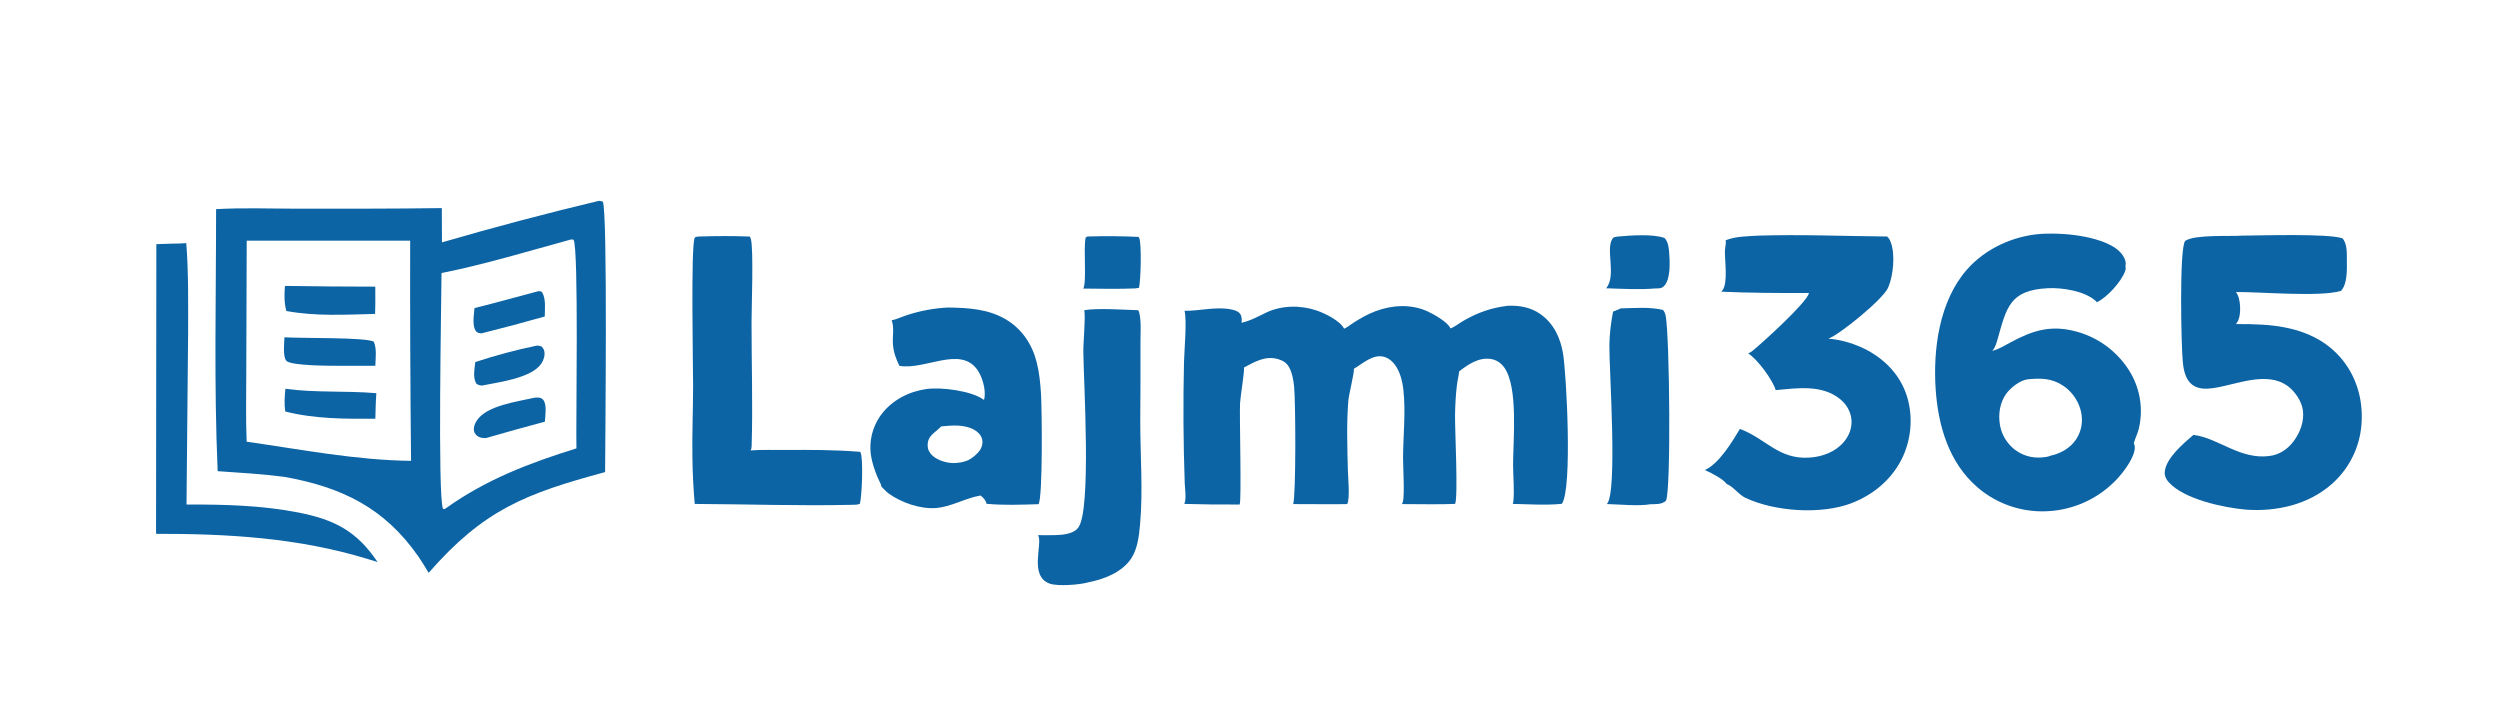 <?xml version="1.0" encoding="utf-8" ?>
<svg xmlns="http://www.w3.org/2000/svg" xmlns:xlink="http://www.w3.org/1999/xlink" width="2817" height="813">
	<path fill="#0C64A5" d="M1225.2 266.5Q1254.06 265.562 1282.91 266.936C1282.99 267.081 1283.08 267.23 1283.17 267.373C1283.27 267.541 1283.39 267.698 1283.49 267.867C1286.69 273.201 1285.36 316.702 1283.44 324.344L1278.93 325C1259.49 325.787 1240.06 325.309 1220.61 325.168C1224.76 317.927 1220.57 280.327 1223.31 267.617L1225.2 266.5Z"/>
	<path fill="#0C64A5" d="M1823.23 266.499C1836.91 265.276 1863.12 263.38 1875.67 268.206C1879.65 272.434 1880.44 279.174 1880.85 284.764C1881.57 294.757 1882.69 314.013 1875.28 322.092C1872.43 325.197 1869.64 324.912 1865.75 325C1847.19 326.575 1828.41 325.415 1809.83 324.837C1821.74 310.21 1808.74 280.95 1817.04 268.821C1818.41 266.816 1820.95 266.949 1823.23 266.499Z"/>
	<path fill="#0C64A5" d="M1826.23 347.5C1841.63 347.185 1858.9 345.567 1873.93 349.281C1875.61 351.365 1876.38 353.338 1876.89 355.959C1881.41 379.033 1883.05 555.522 1877.12 564.331C1872.49 568.546 1865.63 568.017 1859.75 568.168C1846.26 570.568 1824.64 568.272 1810.61 567.978C1822.94 555.215 1813.13 416.415 1813.45 389.088C1813.59 376.282 1815.21 363.602 1817.61 351.03C1820.48 350.209 1823.45 348.652 1826.23 347.5Z"/>
	<path fill="#0C64A5" d="M194.49 274.5C199.632 274.612 204.766 274.261 209.899 273.986C212.524 307.361 211.973 341.54 211.98 375.027L210.168 568.49C252.487 568.386 294.74 569.336 336.406 577.533C376.912 585.501 402.061 598.452 425.468 633.334L414.5 629.938C336.179 605.948 257.097 601.395 175.832 601.51L176.168 275.118Q185.333 274.924 194.49 274.5Z"/>
	<path fill="#0C64A5" d="M1221.81 349.498C1237.11 346.96 1266.31 349.059 1282.54 349.544Q1283.52 351.302 1283.95 353.27C1286.11 363.168 1285 375.882 1285.09 386.125Q1285.21 430.066 1284.85 474.006C1284.78 512.909 1288.1 552.762 1284.58 591.502C1283.43 604.132 1281.7 618.91 1274.39 629.686C1263.98 645.049 1243.74 652.821 1226.24 656.168C1216.99 658.968 1191.78 660.859 1182.83 657.634C1159.28 649.142 1174.95 613.487 1169.93 603.44C1169.85 603.289 1169.76 603.147 1169.68 603C1176.06 603.049 1182.46 603.152 1188.84 602.969C1196.62 602.745 1208.09 601.931 1213.77 595.9C1214.22 595.413 1214.66 594.925 1215.06 594.391C1229.93 574.541 1221.04 430.171 1220.7 396.707C1220.57 384.787 1223.3 358.969 1221.81 349.498Z"/>
	<path fill="#0C64A5" d="M787.735 266.503C806.683 265.89 825.9 265.797 844.843 266.534C845.339 267.437 845.789 268.367 846.079 269.359C849.269 280.269 846.853 346.997 846.839 362.733C846.798 409.203 848.349 456.012 846.956 502.431C846.896 504.432 846.711 505.756 845.737 507.521C858.733 506.594 872.095 507.079 885.131 507.007C913.147 506.853 941.393 506.785 969.327 509.153C969.406 509.313 969.483 509.473 969.566 509.631C972.968 516.15 971.224 559.038 968.98 567.426C966.944 569.039 962.366 568.698 959.75 568.827C900.712 570.181 841.836 568.091 782.812 567.832Q780.578 542.094 780.212 516.261C779.766 489.232 780.925 462.166 780.996 435.13C781.044 417.193 778.228 274.611 782.888 267.894C783.795 266.587 786.212 266.723 787.735 266.503Z"/>
	<path fill="#0C64A5" d="M1068.23 346.502C1090.91 346.833 1113.6 348.094 1133.61 360.015C1151.65 370.76 1163.06 388.074 1168.15 408.214C1171.14 420.001 1172.31 432.291 1173.04 444.406C1174.01 460.584 1175.15 559.875 1170.25 568.117C1150.43 568.694 1131.27 569.527 1111.47 567.658C1111.45 567.419 1111.43 567.18 1111.4 566.942C1110.99 563.993 1107.35 560.162 1105.07 558.329C1087.55 561.194 1071.85 571.239 1054.12 572.476C1036.5 573.705 1015.36 566.23 1001.19 555.958C998.336 553.891 995.991 550.851 993.297 548.501C992.814 545.169 990.18 541.172 988.889 537.988C985.57 529.807 982.553 521.246 981.299 512.487Q981.098 510.986 980.971 509.477Q980.843 507.968 980.789 506.454Q980.735 504.941 980.755 503.427Q980.775 501.912 980.868 500.401Q980.961 498.889 981.128 497.384Q981.295 495.879 981.535 494.384Q981.774 492.888 982.087 491.407Q982.399 489.925 982.783 488.46Q983.167 486.995 983.622 485.55Q984.077 484.106 984.601 482.685Q985.126 481.265 985.719 479.871Q986.312 478.478 986.972 477.115Q987.632 475.752 988.358 474.422Q989.083 473.093 989.873 471.801Q990.662 470.508 991.513 469.256Q992.365 468.004 993.276 466.794C1005.41 450.706 1024.35 441.062 1044.11 438.321C1060.59 436.033 1095.01 440.295 1108.72 450.602C1108.93 450.004 1109.09 449.471 1109.21 448.848C1111.02 439.11 1106.98 424.724 1101.25 416.65C1081.91 389.436 1042.61 417.151 1013.48 412.281C1009.51 404.123 1006.82 396.969 1006.14 387.833C1005.53 379.757 1007.83 368.333 1004.71 360.989C1010.64 359.644 1016.63 356.757 1022.51 354.908Q1028.05 353.105 1033.71 351.673Q1039.36 350.241 1045.09 349.187Q1050.82 348.132 1056.62 347.461Q1062.41 346.789 1068.23 346.502ZM1060.44 480.498C1060.34 480.607 1060.25 480.717 1060.15 480.825C1053.36 488.11 1044.94 490.598 1045.3 502.462C1045.44 506.89 1047.56 510.615 1050.83 513.514C1057.46 519.402 1068.56 522.36 1077.3 521.707C1080.84 521.442 1085.06 520.783 1088.35 519.499C1093.8 518.111 1102.06 511.067 1104.86 506.156C1106.9 502.576 1107.66 498.396 1106.52 494.394C1105.17 489.692 1101.39 486.22 1097.19 483.98C1086.13 478.094 1072.43 479.271 1060.44 480.498Z"/>
	<path fill="#0C64A5" d="M1981.2 265.5C2029.61 264.02 2077.91 266.094 2126.31 266.49C2128.22 267.979 2129.56 270.388 2130.42 272.628C2135.77 286.515 2133.43 310.75 2127.5 324.204C2121.77 337.186 2073.82 376.384 2060.25 381.639C2072.58 382.479 2085.74 386.197 2096.97 391.19C2119.44 401.174 2138.28 418.504 2147.09 441.769C2155.84 464.861 2154.55 491.566 2144.42 514.002C2133.07 539.134 2111.24 557.587 2085.66 567.207C2051.91 579.903 1999.94 576.589 1966.73 560.934C1958.98 557.28 1953.88 548.922 1945.6 545.223L1945.28 545.083C1942.5 540.203 1926.49 531.797 1921.01 529.662C1937.18 522.34 1951.56 498.193 1960.53 483.317C1990.06 494.195 2003.86 518.129 2039.42 515.591C2053.63 514.577 2068.01 509.204 2077.47 498.18C2083.6 491.035 2087.07 482.095 2086.18 472.587C2085.33 463.614 2080.56 455.597 2073.67 449.918C2053.19 433.016 2025.2 437.333 2000.86 439.618C1997.49 428.055 1980.32 404.752 1969.9 398.266C1971.55 397.52 1973.02 396.651 1974.44 395.533C1984 388.039 2037.1 339.942 2038.29 330.168C2005.3 330.222 1972.51 330.154 1939.55 328.678C1939.64 328.587 1939.73 328.499 1939.82 328.404C1939.96 328.245 1940.09 328.078 1940.22 327.916C1940.44 327.654 1940.67 327.396 1940.88 327.122C1947.24 318.641 1943.4 293.844 1943.62 282.965C1943.71 278.917 1945.15 274.592 1944.54 270.631C1956.2 266.252 1968.88 266.274 1981.2 265.5Z"/>
	<path fill="#0C64A5" d="M2527.23 265.5C2548.95 265.35 2622.9 263.033 2639.4 268.474C2645.01 274.423 2644.4 285.724 2644.44 293.453C2644.51 303.405 2645.23 320.213 2637.72 327.804C2614.27 334.86 2547.79 328.872 2519.48 329.041C2522.7 333.365 2523.81 339.665 2524.12 344.956C2524.5 351.284 2523.87 360.207 2519.49 365.168Q2534.52 364.956 2549.53 365.847C2582.45 367.859 2614.38 376.861 2636.87 402.419C2654.83 422.82 2662.78 449.426 2661.02 476.372Q2660.95 477.609 2660.85 478.844Q2660.75 480.079 2660.61 481.311Q2660.48 482.543 2660.32 483.771Q2660.16 484.999 2659.96 486.223Q2659.77 487.447 2659.55 488.666Q2659.32 489.884 2659.07 491.097Q2658.82 492.31 2658.53 493.516Q2658.25 494.722 2657.94 495.92Q2657.62 497.119 2657.28 498.309Q2656.93 499.5 2656.56 500.681Q2656.19 501.863 2655.79 503.035Q2655.38 504.207 2654.95 505.368Q2654.52 506.53 2654.06 507.68Q2653.6 508.83 2653.11 509.969Q2652.62 511.107 2652.11 512.234Q2651.59 513.36 2651.05 514.473Q2650.5 515.585 2649.93 516.684Q2649.36 517.783 2648.76 518.868Q2648.16 519.952 2647.53 521.021Q2646.91 522.091 2646.25 523.144Q2645.6 524.197 2644.92 525.234Q2644.24 526.27 2643.54 527.29Q2642.84 528.309 2642.11 529.311Q2641.38 530.313 2640.62 531.296Q2639.87 532.279 2639.09 533.243Q2638.31 534.207 2637.51 535.152Q2636.71 536.096 2635.88 537.021Q2635.06 537.945 2634.21 538.848Q2633.36 539.752 2632.49 540.634Q2631.62 541.516 2630.73 542.376Q2629.84 543.236 2628.93 544.074Q2628.01 544.911 2627.08 545.726C2600.8 568.691 2565.39 576.622 2531.25 574.302C2505.75 572.136 2460.48 562.537 2443.52 543.117C2440.77 539.968 2438.87 536.13 2439.22 531.86C2440.53 516.2 2460.16 499.845 2471.14 490.381L2471.5 490.063C2499.43 493.256 2523.7 518.219 2557.24 513.814C2568.55 512.328 2577.56 506.313 2584.37 497.302C2591.82 487.432 2596.68 474.416 2594.83 461.905C2593.37 452 2586 441.083 2577.97 435.132C2554.15 417.478 2519.72 433.641 2493.68 437.355C2485.72 438.491 2476.73 438.609 2470.07 433.414C2462.75 427.711 2460.58 417.467 2459.65 408.719C2457.77 390.984 2455.42 279.917 2462.28 271.366C2473.74 264.011 2512.11 266.555 2527.23 265.5Z"/>
	<path fill="#0C64A5" d="M2300.23 263.501C2316.55 262.72 2333.52 263.618 2349.55 266.851C2363.28 269.619 2384.04 275.444 2392.1 288.002C2394.45 291.67 2395.88 295.323 2394.98 299.673C2395.37 301.819 2395.3 303.586 2394.54 305.651C2390.12 317.671 2374.21 335.111 2362.84 340.518C2362.4 340.03 2361.96 339.56 2361.47 339.119C2349.04 327.889 2323.79 323.961 2307.67 324.748C2264.69 326.846 2261.08 346.424 2251.19 381.069C2249.95 385.41 2248.37 391.675 2245.19 395.006C2245.06 395.142 2244.93 395.274 2244.79 395.407C2252.17 393.576 2259.23 389.16 2265.89 385.581C2290.7 372.24 2310.91 365.95 2339.07 373.448Q2340.27 373.764 2341.46 374.108Q2342.66 374.453 2343.84 374.827Q2345.02 375.201 2346.2 375.604Q2347.37 376.007 2348.53 376.438Q2349.7 376.87 2350.85 377.33Q2352.01 377.79 2353.15 378.277Q2354.29 378.765 2355.42 379.281Q2356.55 379.797 2357.66 380.34Q2358.78 380.883 2359.88 381.454Q2360.98 382.024 2362.07 382.621Q2363.16 383.219 2364.23 383.842Q2365.31 384.466 2366.36 385.116Q2367.42 385.765 2368.46 386.441Q2369.5 387.116 2370.53 387.817Q2371.55 388.518 2372.56 389.244Q2373.57 389.969 2374.56 390.719Q2375.55 391.469 2376.52 392.243Q2377.49 393.018 2378.44 393.815Q2379.39 394.613 2380.32 395.434Q2381.25 396.254 2382.16 397.097Q2383.07 397.941 2383.96 398.806Q2384.85 399.671 2385.72 400.558Q2386.59 401.445 2387.44 402.353Q2388.28 403.26 2389.11 404.189Q2389.93 405.117 2390.73 406.065Q2391.54 407.013 2392.31 407.981Q2393.09 408.948 2393.84 409.935Q2394.6 410.921 2395.33 411.925Q2396.06 412.93 2396.76 413.952Q2397.47 414.974 2398.15 416.013Q2398.83 417.052 2399.48 418.107Q2400.13 419.162 2400.76 420.233Q2401.79 421.998 2402.73 423.81Q2403.67 425.622 2404.52 427.477Q2405.37 429.332 2406.13 431.225Q2406.9 433.118 2407.57 435.046Q2408.24 436.973 2408.82 438.931Q2409.4 440.888 2409.89 442.871Q2410.37 444.854 2410.76 446.857Q2411.15 448.861 2411.45 450.881Q2411.74 452.901 2411.94 454.933Q2412.14 456.964 2412.24 459.003Q2412.34 461.042 2412.34 463.084Q2412.34 465.125 2412.25 467.164Q2412.16 469.203 2411.96 471.236Q2411.77 473.268 2411.48 475.289Q2411.2 477.31 2410.81 479.315Q2410.43 481.32 2409.95 483.304C2408.56 488.889 2405.84 493.9 2404.36 499.501C2404.87 500.615 2405.37 501.827 2405.46 503.061C2406.26 513.727 2394.62 529.209 2388.21 536.678Q2387.29 537.735 2386.35 538.769Q2385.4 539.802 2384.44 540.813Q2383.47 541.824 2382.47 542.81Q2381.48 543.797 2380.46 544.759Q2379.45 545.721 2378.41 546.658Q2377.37 547.595 2376.3 548.506Q2375.24 549.417 2374.16 550.303Q2373.07 551.188 2371.97 552.046Q2370.86 552.904 2369.74 553.736Q2368.61 554.567 2367.46 555.37Q2366.32 556.173 2365.15 556.949Q2363.99 557.724 2362.8 558.47Q2361.62 559.217 2360.41 559.934Q2359.21 560.651 2357.99 561.339Q2356.77 562.027 2355.54 562.685Q2354.3 563.343 2353.05 563.97Q2351.8 564.598 2350.53 565.194Q2349.27 565.791 2347.99 566.357Q2346.71 566.922 2345.41 567.456Q2344.12 567.991 2342.81 568.493Q2341.51 568.996 2340.19 569.466Q2338.87 569.936 2337.54 570.375Q2336.21 570.813 2334.87 571.218Q2333.53 571.624 2332.18 571.996Q2330.83 572.369 2329.47 572.709Q2328.12 573.048 2326.75 573.355Q2325.38 573.661 2324.01 573.934Q2322.64 574.207 2321.26 574.447Q2319.88 574.686 2318.5 574.891Q2317.11 575.097 2315.72 575.269Q2314.33 575.441 2312.94 575.578Q2311.55 575.716 2310.15 575.82Q2308.77 575.93 2307.38 576.007Q2306 576.083 2304.61 576.125Q2303.23 576.167 2301.84 576.174Q2300.45 576.182 2299.07 576.155Q2297.68 576.128 2296.29 576.067Q2294.91 576.006 2293.52 575.911Q2292.14 575.815 2290.76 575.686Q2289.38 575.556 2288 575.393Q2286.63 575.229 2285.25 575.031Q2283.88 574.833 2282.51 574.602Q2281.15 574.37 2279.78 574.105Q2278.42 573.839 2277.07 573.54Q2275.71 573.241 2274.37 572.909Q2273.02 572.577 2271.68 572.211Q2270.35 571.845 2269.02 571.447Q2267.69 571.048 2266.37 570.617Q2265.05 570.185 2263.75 569.721Q2262.44 569.258 2261.15 568.761Q2259.85 568.265 2258.57 567.737Q2257.29 567.209 2256.02 566.65Q2254.75 566.09 2253.49 565.5Q2252.24 564.909 2251 564.287Q2249.76 563.666 2248.54 563.013Q2247.31 562.361 2246.1 561.679Q2244.9 560.997 2243.71 560.285Q2242.52 559.573 2241.34 558.832Q2240.17 558.091 2239.02 557.321Q2237.87 556.551 2236.73 555.753Q2235.6 554.955 2234.48 554.128Q2233.37 553.302 2232.28 552.449Q2231.18 551.596 2230.11 550.716Q2229.04 549.835 2227.99 548.929C2195.95 521.17 2183.92 479.738 2181.12 438.83C2178.02 393.329 2185.25 339.24 2216.27 303.85C2237.18 279.989 2268.87 265.636 2300.23 263.501ZM2284.25 427.5C2275.88 428.77 2265.76 436.712 2260.77 443.474C2253.64 453.125 2251.55 466.146 2253.4 477.828Q2253.56 478.931 2253.78 480.024Q2254 481.117 2254.27 482.198Q2254.55 483.279 2254.87 484.345Q2255.2 485.411 2255.58 486.46Q2255.96 487.508 2256.39 488.536Q2256.82 489.564 2257.3 490.569Q2257.78 491.575 2258.32 492.555Q2258.85 493.535 2259.43 494.487Q2260.01 495.439 2260.63 496.361Q2261.26 497.283 2261.93 498.173Q2262.6 499.063 2263.32 499.918Q2264.03 500.773 2264.79 501.591Q2265.55 502.409 2266.35 503.189Q2267.14 503.968 2267.98 504.707Q2268.81 505.445 2269.68 506.141Q2270.56 506.837 2271.46 507.489C2281.7 514.845 2293.55 516.945 2305.87 514.834C2307.49 514.556 2308.94 514.254 2310.41 513.5C2322.03 511.072 2332.87 504.9 2339.51 494.83C2345.4 485.883 2347.21 474.948 2345.03 464.504Q2344.78 463.35 2344.47 462.209Q2344.17 461.069 2343.8 459.944Q2343.44 458.82 2343.03 457.715Q2342.61 456.609 2342.14 455.526Q2341.67 454.442 2341.15 453.382Q2340.63 452.323 2340.05 451.29Q2339.48 450.257 2338.86 449.253Q2338.24 448.25 2337.57 447.278Q2336.89 446.306 2336.18 445.367Q2335.46 444.429 2334.7 443.527Q2333.94 442.625 2333.13 441.761Q2332.32 440.897 2331.48 440.073Q2330.63 439.249 2329.75 438.468Q2328.86 437.686 2327.94 436.949Q2327.02 436.212 2326.06 435.52Q2325.1 434.829 2324.11 434.185C2311.65 426.047 2298.54 425.927 2284.25 427.5Z"/>
	<path fill="#0C64A5" d="M1699.2 344.5C1712.29 344.087 1724.84 346.232 1735.72 353.917C1750.77 364.545 1758.21 380.534 1761.22 398.285C1764.96 420.333 1772.03 550.718 1759.91 567.709C1741.94 569.547 1722.66 568.09 1704.58 567.799C1704.82 567.116 1705.06 566.388 1705.15 565.669C1706.66 554.261 1704.94 536.267 1704.93 523.919C1704.92 496.228 1711.08 436.061 1694.81 413.843C1691.06 408.726 1685.92 405.35 1679.6 404.46C1665.99 402.542 1654.35 410.648 1644.16 418.463C1643.67 423.594 1642.29 428.777 1641.66 433.94C1640.23 445.413 1639.73 456.924 1639.54 468.477C1639.31 483.013 1643.2 560.828 1639.58 567.795C1619.71 568.595 1599.57 567.989 1579.67 568C1580.17 567.179 1580.47 566.375 1580.74 565.447C1582.9 557.809 1580.91 526.297 1580.96 515.901C1581.1 490.12 1584.14 464.528 1581.28 438.771C1580.38 430.685 1578.21 421.848 1574.19 414.715C1570.98 409.005 1565.82 403.664 1559.29 402.001C1546.78 398.815 1535.48 409.788 1525.57 415.535C1526.3 418.928 1519.82 444.981 1519.3 451.442C1517.21 477.59 1518.16 504.269 1518.8 530.455C1518.98 537.815 1521.37 562.2 1518.01 568L1503.75 568.168L1457.16 568C1460.41 557.433 1459.9 452.502 1458.21 435.728C1457.48 428.483 1456.24 420.769 1452.79 414.254C1449.92 408.852 1445.84 406.322 1440.07 404.64C1425.89 400.507 1413.73 407.711 1401.7 414.116C1402.51 417.991 1397.67 446.853 1397.29 454.253C1396.51 469.475 1399.16 563.675 1396.84 568.488Q1365.65 568.739 1334.47 567.794C1337.08 562.057 1335.19 550.858 1334.96 544.5Q1332.52 476.069 1334.14 407.615C1334.44 395.187 1337.63 359.814 1334.69 350.255C1351.85 350.404 1369.59 345.336 1386.74 348.538C1390.56 349.251 1395.48 350.558 1397.68 354.081C1399.28 356.634 1399.55 360.761 1398.92 363.654C1408.85 361.575 1417.5 356.631 1426.56 352.303C1444.11 343.913 1465.24 343.667 1483.6 349.873C1492.79 352.978 1510.1 361.418 1514.55 370.38C1518.22 368.823 1521.68 365.832 1525.07 363.678C1532.96 358.657 1541.04 354.014 1549.83 350.713C1568.72 343.612 1589.96 342.346 1608.61 350.877C1615.4 353.983 1631.73 363.065 1634.34 370.087C1639.38 368.237 1644.6 364.004 1649.36 361.262C1665.53 351.957 1680.65 346.767 1699.2 344.5Z"/>
	<path fill="#0C64A5" d="M674.803 226.304C676.428 226.353 677.707 226.693 679.25 227.188C684.847 238.769 681.922 499.466 681.832 531.961C592.199 556.186 545.286 574.211 482.985 645.484C479.291 639.257 475.588 633.053 471.45 627.107C433.229 572.199 385.203 548.972 320.751 537.379C295.72 534.14 270.438 532.656 245.27 530.909C240.944 432.379 243.534 334.225 243.49 235.674C273.132 233.949 302.965 235.119 332.645 235.131C387.687 235.155 442.799 235.257 497.832 234.49L498.005 273.097Q585.834 247.548 674.803 226.304ZM278 271.168L277.49 422.378C277.482 447.432 276.866 472.672 277.933 497.702C339.305 506.457 401.02 518.566 463.168 519.279Q461.898 395.225 462.168 271.168L278 271.168ZM642.495 270.105C594.563 283.205 546.253 297.929 497.51 307.663C497.414 337.075 492.991 558.261 499.129 573.232L500.54 573.711L502.45 572.677C548.005 540.192 596.456 521.745 649.522 505.231C648.807 477.964 652.287 278.625 646.25 270.17C644.771 269.791 643.967 269.638 642.495 270.105Z"/>
	<path fill="#0C64A5" d="M605.038 389.393C606.953 389.372 608.47 389.834 610.275 390.384C611.674 391.98 612.831 393.441 613.285 395.561C614.325 400.408 612.703 405.608 610.013 409.643C598.99 426.176 561.58 430.642 542.967 434.479C540.023 434.054 538.974 433.928 536.596 432.152C532.621 424.738 534.717 415.998 535.527 407.959Q569.751 396.687 605.038 389.393Z"/>
	<path fill="#0C64A5" d="M602.113 448.183C603.401 448.067 604.736 447.914 606.03 447.958C608.523 448.042 610.444 448.554 612.1 450.532C616.525 455.82 614.331 468.574 613.972 475.145Q580.668 484.012 547.572 493.624C544.62 493.698 541.253 493.393 538.691 491.812C536.44 490.423 534.753 488.339 534.158 485.732C533.264 481.811 535.015 477.346 537.106 474.093C548.192 456.845 582.904 452.577 602.113 448.183Z"/>
	<path fill="#0C64A5" d="M606.585 328.123C608.348 328.068 609.299 328.144 610.77 329.16C615.365 336.568 613.892 348.179 613.832 356.636Q578.268 366.712 542.404 375.659C540.027 375.261 537.975 375.333 536.36 373.256C531.708 367.27 534.13 354.317 534.634 347.14C558.693 341.163 582.619 334.473 606.585 328.123Z"/>
	<path fill="#0C64A5" d="M321.573 438.074C355.31 442.741 390.202 440.104 424.096 443.053C423.319 452.582 423.265 462.273 422.935 471.832C389.093 472.05 354.393 472.102 321.407 463.652C320.105 455 320.805 446.719 321.573 438.074Z"/>
	<path fill="#0C64A5" d="M320.544 380.018C336.378 381.362 414.223 379.827 421.241 385.13C424.681 393.057 423.213 403.685 422.894 412.168L382.449 412.178C373.317 412.155 328.037 412.304 322.734 406.613C318.435 401.998 320.324 386.26 320.544 380.018Z"/>
	<path fill="#0C64A5" d="M321.091 322.168Q371.976 322.947 422.865 323C422.906 333.238 423.067 343.489 422.625 353.72C389.066 354.546 355.816 356.592 322.622 350.423C320.174 340.78 320.246 332.041 321.091 322.168Z"/>
</svg>
